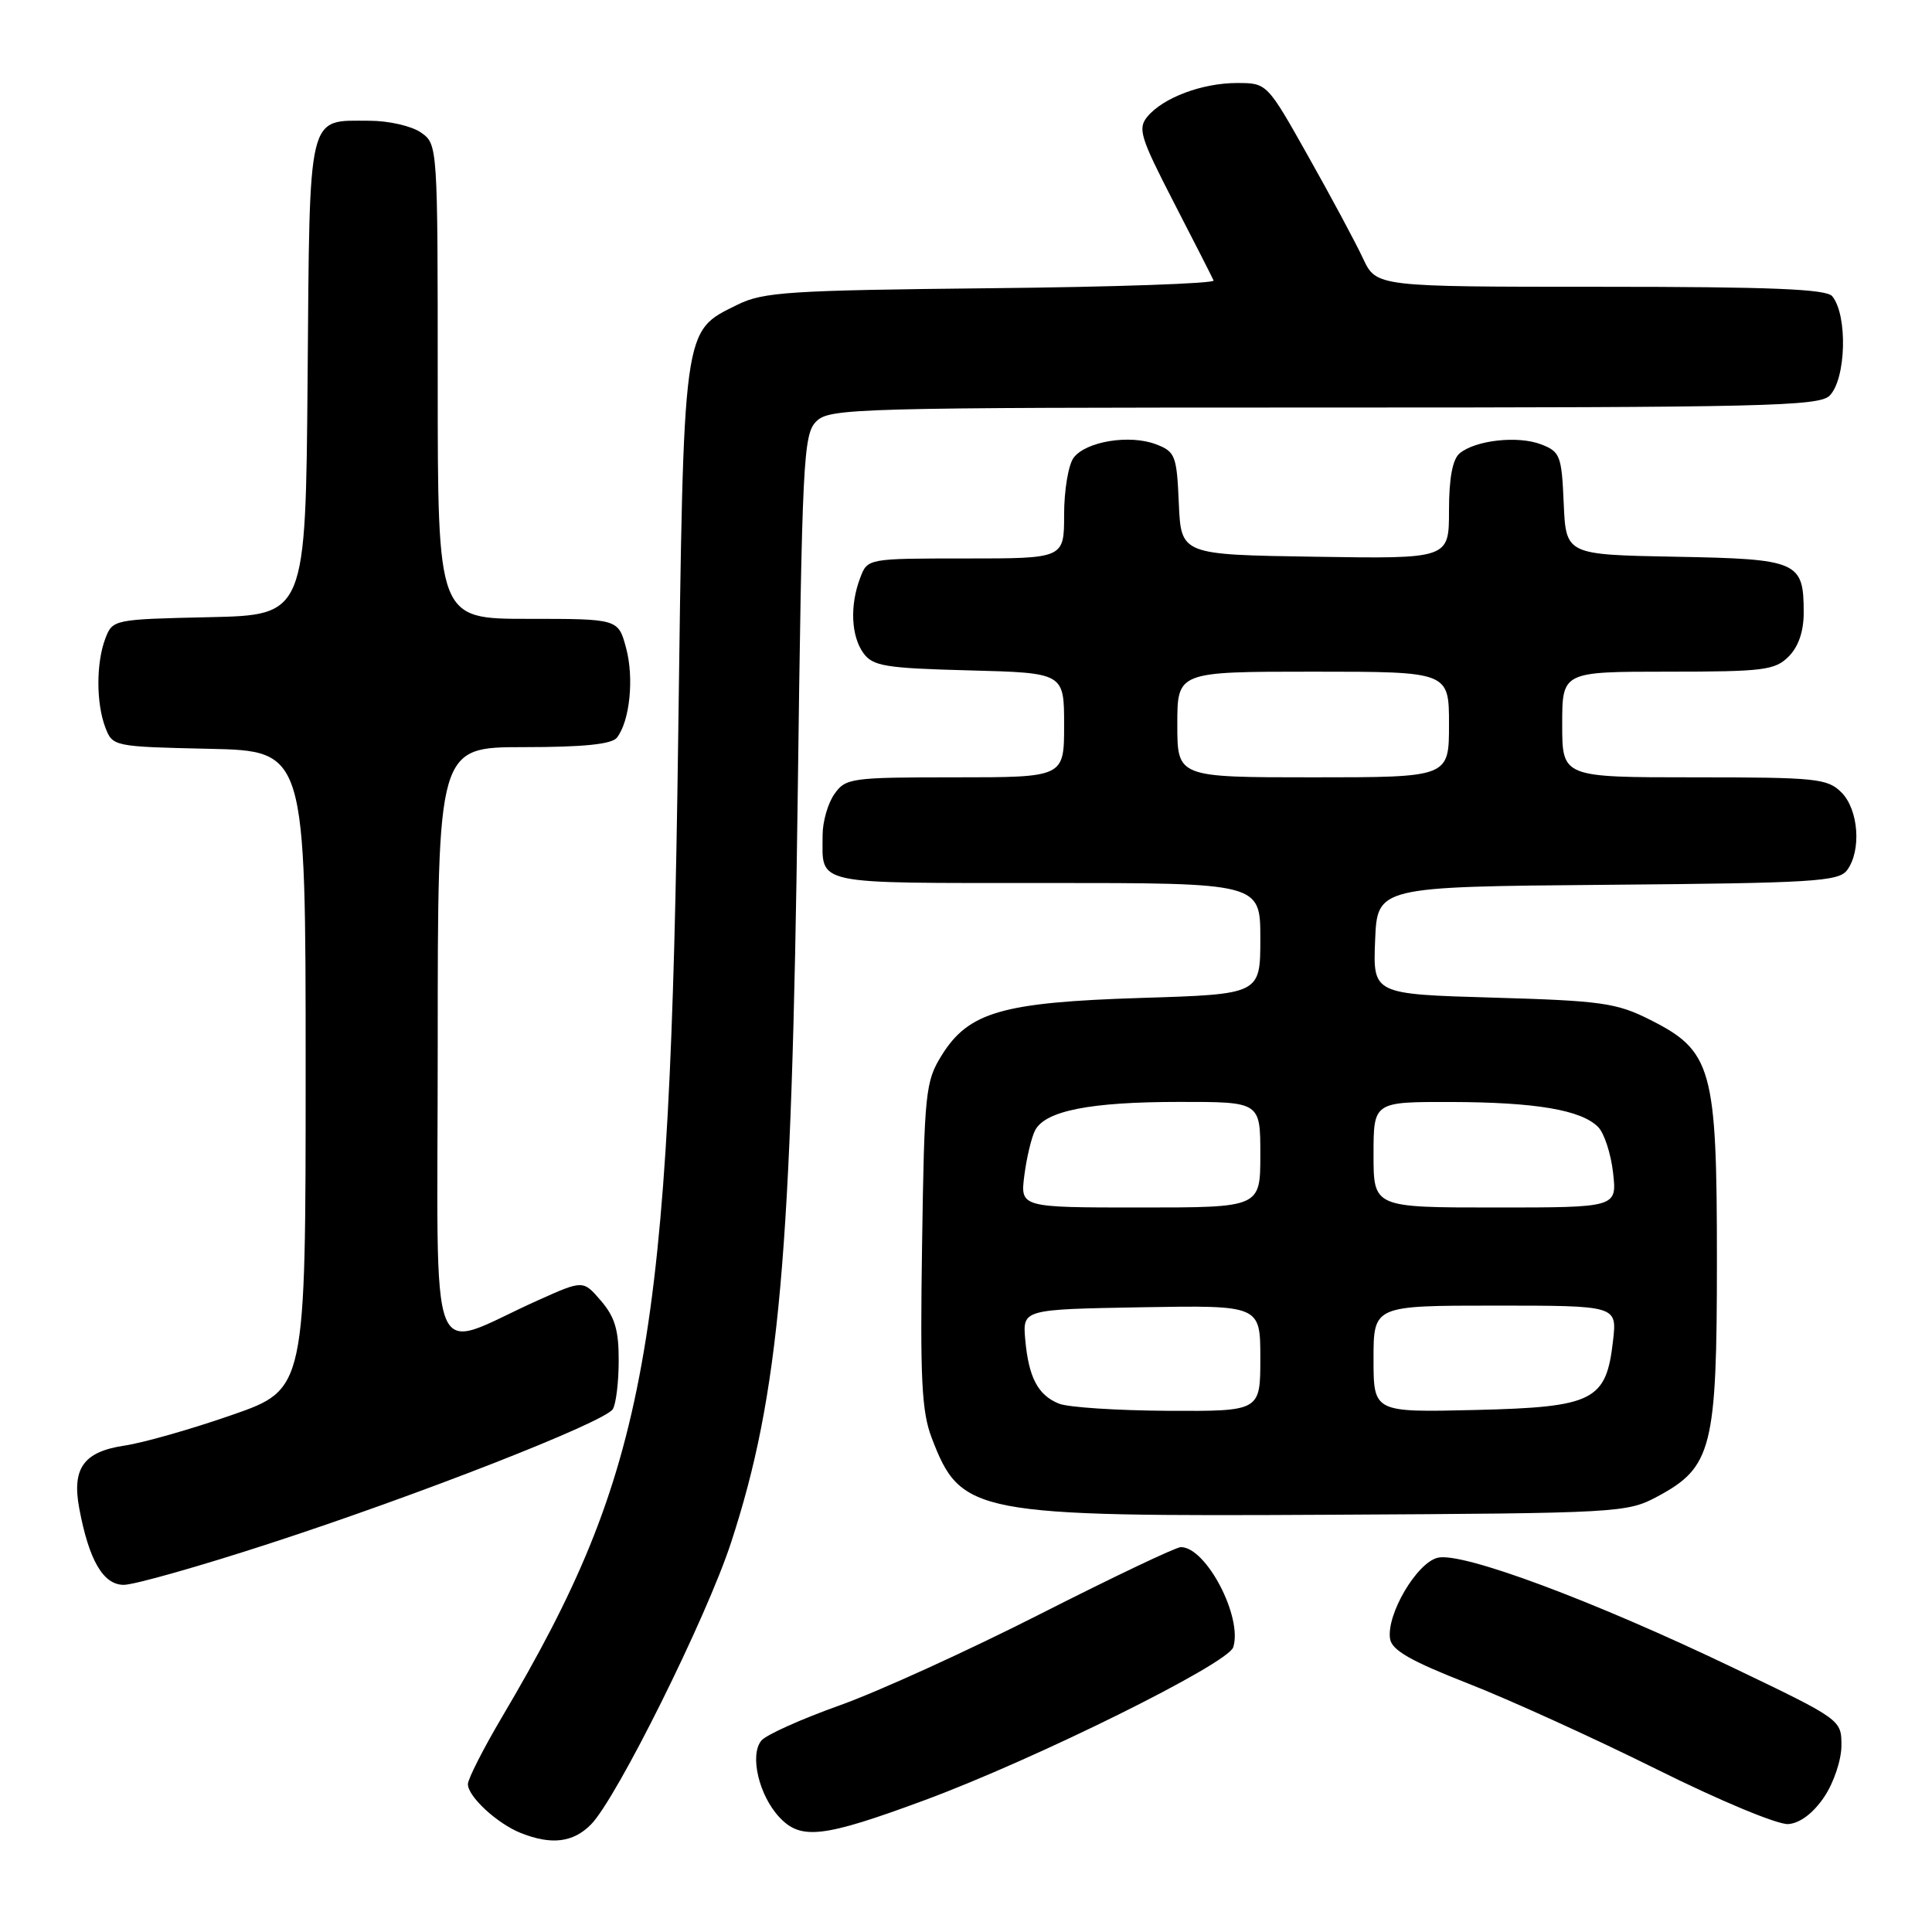 <?xml version="1.0" encoding="UTF-8" standalone="no"?>
<!DOCTYPE svg PUBLIC "-//W3C//DTD SVG 1.1//EN" "http://www.w3.org/Graphics/SVG/1.1/DTD/svg11.dtd" >
<svg xmlns="http://www.w3.org/2000/svg" xmlns:xlink="http://www.w3.org/1999/xlink" version="1.1" viewBox="0 0 256 256">
 <g >
 <path fill="currentColor"
d=" M 78.31 241.75 C 81.73 238.28 93.62 214.34 96.87 204.40 C 103.28 184.76 104.91 166.54 105.70 105.59 C 106.28 60.86 106.44 57.56 108.16 55.84 C 109.91 54.09 113.20 54.00 175.43 54.00 C 233.58 54.00 241.03 53.83 242.43 52.43 C 244.62 50.23 244.85 41.77 242.78 39.25 C 242.00 38.30 234.60 38.00 212.06 38.00 C 182.37 38.00 182.37 38.00 180.61 34.25 C 179.65 32.19 176.39 26.11 173.37 20.75 C 167.89 11.00 167.89 11.00 163.91 11.00 C 159.29 11.00 154.13 12.94 152.04 15.45 C 150.73 17.03 151.09 18.19 155.54 26.83 C 158.27 32.12 160.64 36.77 160.81 37.17 C 160.99 37.56 147.71 38.03 131.31 38.19 C 104.49 38.47 101.12 38.69 97.71 40.38 C 90.41 44.01 90.60 42.66 89.86 98.00 C 88.79 178.43 85.83 194.85 66.50 227.55 C 64.03 231.74 62.00 235.72 62.00 236.41 C 62.00 238.05 65.87 241.63 69.00 242.88 C 73.06 244.50 75.95 244.15 78.31 241.75 Z  M 122.50 238.54 C 137.16 233.12 162.72 220.46 163.41 218.27 C 164.68 214.28 159.83 205.00 156.47 205.00 C 155.82 205.00 147.46 208.98 137.89 213.84 C 128.33 218.70 116.34 224.16 111.26 225.97 C 106.18 227.78 101.51 229.88 100.89 230.63 C 99.30 232.54 100.56 237.90 103.27 240.79 C 106.12 243.85 109.09 243.50 122.50 238.54 Z  M 241.72 238.10 C 242.99 236.21 244.00 233.19 244.00 231.29 C 244.00 227.88 243.97 227.85 229.75 221.03 C 211.03 212.05 193.71 205.60 190.49 206.41 C 187.70 207.11 183.69 213.95 184.19 217.15 C 184.42 218.66 186.94 220.10 194.50 223.06 C 200.00 225.21 211.25 230.33 219.50 234.43 C 227.92 238.62 235.58 241.81 236.97 241.70 C 238.53 241.57 240.27 240.25 241.72 238.10 Z  M 35.70 204.53 C 55.41 198.12 80.09 188.46 81.20 186.72 C 81.62 186.05 81.98 183.16 81.98 180.31 C 82.00 176.27 81.47 174.50 79.63 172.36 C 77.27 169.61 77.27 169.61 71.30 172.29 C 56.37 178.98 58.00 183.12 58.00 138.51 C 58.00 99.00 58.00 99.00 69.38 99.00 C 77.29 99.00 81.05 98.62 81.74 97.75 C 83.45 95.57 84.04 89.86 82.96 85.86 C 81.92 82.00 81.92 82.00 69.96 82.00 C 58.00 82.00 58.00 82.00 58.00 50.56 C 58.00 19.20 57.99 19.11 55.78 17.56 C 54.55 16.70 51.50 16.00 48.97 16.00 C 40.66 16.00 41.05 14.42 40.76 50.00 C 40.50 81.50 40.50 81.50 27.71 81.78 C 15.06 82.06 14.92 82.09 13.96 84.60 C 12.73 87.84 12.73 93.16 13.96 96.40 C 14.92 98.91 15.06 98.94 27.71 99.22 C 40.50 99.50 40.50 99.50 40.50 141.80 C 40.50 184.09 40.50 184.09 30.77 187.48 C 25.41 189.35 18.99 191.18 16.49 191.55 C 11.08 192.36 9.51 194.55 10.50 199.86 C 11.79 206.76 13.68 210.00 16.40 210.00 C 17.78 210.00 26.47 207.54 35.70 204.53 Z  M 219.61 198.30 C 226.86 194.42 227.50 191.89 227.50 167.00 C 227.50 141.50 226.87 139.24 218.55 135.08 C 214.20 132.89 212.12 132.60 197.82 132.19 C 181.92 131.73 181.92 131.73 182.21 124.62 C 182.50 117.50 182.50 117.50 213.00 117.24 C 240.25 117.01 243.63 116.81 244.75 115.30 C 246.67 112.71 246.28 107.28 244.00 105.00 C 242.15 103.15 240.67 103.00 224.50 103.00 C 207.00 103.00 207.00 103.00 207.00 96.00 C 207.00 89.00 207.00 89.00 221.00 89.00 C 233.67 89.00 235.19 88.81 237.00 87.00 C 238.30 85.70 239.00 83.67 239.00 81.19 C 239.00 74.38 238.29 74.07 222.00 73.77 C 207.50 73.50 207.50 73.50 207.20 66.71 C 206.93 60.37 206.73 59.85 204.20 58.88 C 201.14 57.70 195.52 58.32 193.41 60.07 C 192.47 60.86 192.00 63.36 192.00 67.65 C 192.00 74.05 192.00 74.05 174.25 73.77 C 156.50 73.50 156.50 73.50 156.20 66.71 C 155.93 60.37 155.73 59.85 153.20 58.88 C 149.69 57.53 143.85 58.49 142.25 60.67 C 141.56 61.61 141.00 65.00 141.00 68.19 C 141.00 74.00 141.00 74.00 127.98 74.00 C 114.95 74.00 114.95 74.00 113.98 76.57 C 112.59 80.21 112.77 84.30 114.42 86.56 C 115.67 88.27 117.34 88.54 128.42 88.83 C 141.00 89.16 141.00 89.16 141.00 96.08 C 141.00 103.00 141.00 103.00 126.56 103.00 C 112.77 103.00 112.04 103.10 110.56 105.22 C 109.70 106.44 109.00 108.88 109.00 110.64 C 109.00 117.36 107.32 117.00 138.61 117.00 C 167.00 117.00 167.00 117.00 167.00 124.37 C 167.00 131.74 167.00 131.74 151.25 132.23 C 132.80 132.81 128.35 134.09 124.77 139.85 C 122.63 143.30 122.48 144.69 122.18 164.91 C 121.91 182.74 122.12 187.04 123.46 190.54 C 127.33 200.65 128.95 200.97 176.50 200.71 C 214.57 200.51 215.60 200.45 219.61 198.30 Z  M 140.32 185.99 C 137.53 184.87 136.30 182.52 135.85 177.50 C 135.50 173.50 135.50 173.50 151.25 173.22 C 167.00 172.95 167.00 172.95 167.00 179.97 C 167.00 187.00 167.00 187.00 154.75 186.94 C 148.01 186.90 141.52 186.48 140.32 185.99 Z  M 182.00 180.08 C 182.00 173.00 182.00 173.00 198.13 173.00 C 214.26 173.00 214.26 173.00 213.74 177.61 C 212.84 185.62 211.21 186.45 195.48 186.83 C 182.00 187.15 182.00 187.15 182.00 180.08 Z  M 135.73 155.75 C 136.03 153.41 136.67 150.73 137.15 149.79 C 138.49 147.19 144.42 146.01 156.25 146.01 C 167.00 146.00 167.00 146.00 167.00 153.00 C 167.00 160.00 167.00 160.00 151.10 160.00 C 135.19 160.00 135.19 160.00 135.73 155.75 Z  M 182.00 153.00 C 182.00 146.00 182.00 146.00 192.25 146.02 C 203.49 146.05 209.49 147.07 211.75 149.32 C 212.56 150.13 213.46 152.87 213.74 155.40 C 214.26 160.00 214.26 160.00 198.13 160.00 C 182.00 160.00 182.00 160.00 182.00 153.00 Z  M 156.00 96.00 C 156.00 89.00 156.00 89.00 174.00 89.00 C 192.00 89.00 192.00 89.00 192.00 96.00 C 192.00 103.00 192.00 103.00 174.00 103.00 C 156.00 103.00 156.00 103.00 156.00 96.00 Z "/>
</g>
</svg>